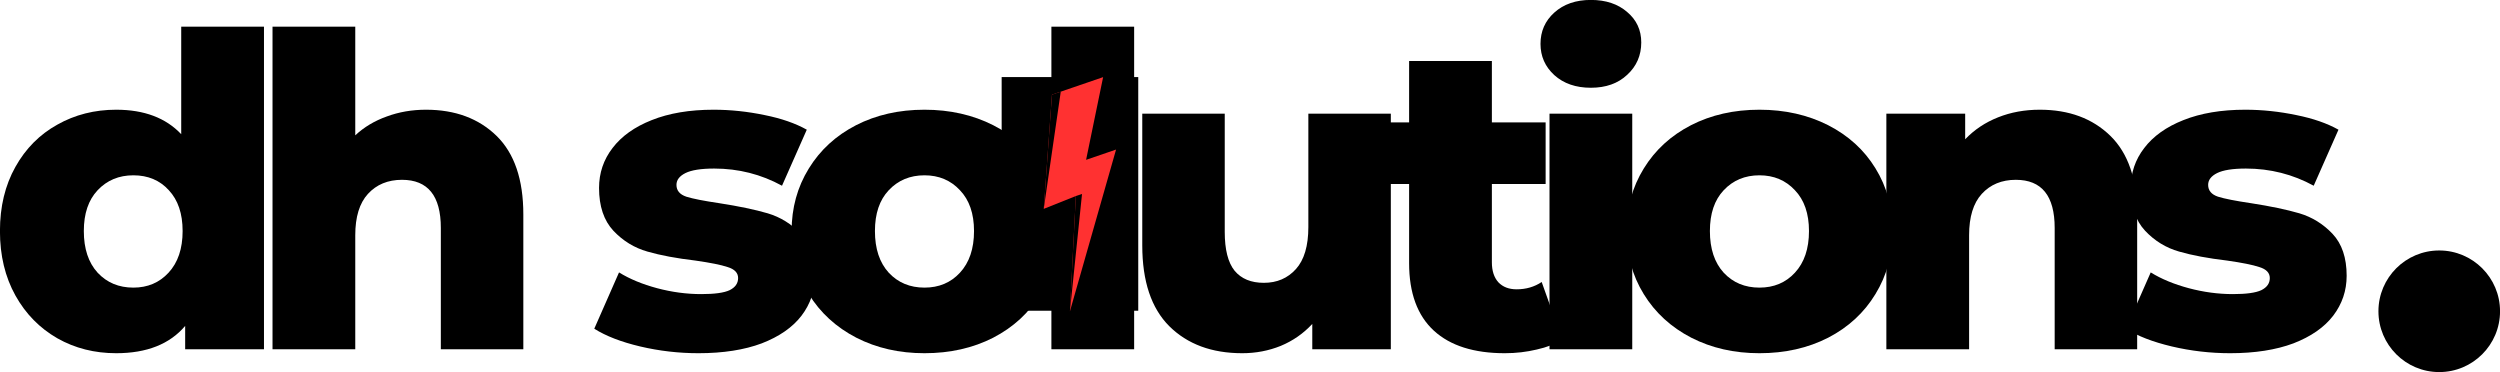 <svg xmlns="http://www.w3.org/2000/svg" xmlns:xlink="http://www.w3.org/1999/xlink" zoomAndPan="magnify" preserveAspectRatio="xMidYMid meet" version="1.0" viewBox="6.58 64.23 138.77 20.66"><defs><g/><clipPath id="49b6d74e79"><path d="M 62.18 68.508 L 69.762 68.508 L 69.762 81.492 L 62.18 81.492 Z M 62.18 68.508 " clip-rule="nonzero"/></clipPath><clipPath id="1d7f5f8a75"><path d="M 64 68 L 69 68 L 69 82 L 64 82 Z M 64 68 " clip-rule="nonzero"/></clipPath><clipPath id="123f716860"><path d="M 62.18 70.438 L 67.855 68.496 L 71.738 79.848 L 66.062 81.793 Z M 62.18 70.438 " clip-rule="nonzero"/></clipPath><clipPath id="fb1cb02bfb"><path d="M 62.18 70.438 L 67.855 68.496 L 71.738 79.848 L 66.062 81.793 Z M 62.18 70.438 " clip-rule="nonzero"/></clipPath><clipPath id="05d82f3b91"><path d="M 64 69 L 67 69 L 67 82 L 64 82 Z M 64 69 " clip-rule="nonzero"/></clipPath><clipPath id="88f875d730"><path d="M 62.18 70.438 L 67.855 68.496 L 71.738 79.848 L 66.062 81.793 Z M 62.18 70.438 " clip-rule="nonzero"/></clipPath><clipPath id="953b3fe073"><path d="M 62.18 70.438 L 67.855 68.496 L 71.738 79.848 L 66.062 81.793 Z M 62.18 70.438 " clip-rule="nonzero"/></clipPath><clipPath id="87aa7c6e36"><path d="M 138.602 78.133 L 145.352 78.133 L 145.352 84.883 L 138.602 84.883 Z M 138.602 78.133 " clip-rule="nonzero"/></clipPath></defs><g fill="#000000" fill-opacity="1"><g transform="translate(5.858, 83.617)"><g><path d="M 15.375 -17.906 L 15.375 0 L 11 0 L 11 -1.297 C 10.145 -0.285 8.867 0.219 7.172 0.219 C 5.973 0.219 4.883 -0.055 3.906 -0.609 C 2.926 -1.172 2.148 -1.961 1.578 -2.984 C 1.004 -4.016 0.719 -5.207 0.719 -6.562 C 0.719 -7.914 1.004 -9.102 1.578 -10.125 C 2.148 -11.145 2.926 -11.926 3.906 -12.469 C 4.883 -13.02 5.973 -13.297 7.172 -13.297 C 8.723 -13.297 9.926 -12.844 10.781 -11.938 L 10.781 -17.906 Z M 8.125 -3.422 C 8.914 -3.422 9.566 -3.695 10.078 -4.25 C 10.598 -4.812 10.859 -5.582 10.859 -6.562 C 10.859 -7.531 10.602 -8.285 10.094 -8.828 C 9.594 -9.379 8.938 -9.656 8.125 -9.656 C 7.32 -9.656 6.66 -9.379 6.141 -8.828 C 5.629 -8.285 5.375 -7.531 5.375 -6.562 C 5.375 -5.582 5.629 -4.812 6.141 -4.25 C 6.66 -3.695 7.32 -3.422 8.125 -3.422 Z M 8.125 -3.422 "/></g></g></g><g fill="#000000" fill-opacity="1"><g transform="translate(20.238, 83.617)"><g><path d="M 9.984 -13.297 C 11.609 -13.297 12.914 -12.812 13.906 -11.844 C 14.895 -10.875 15.391 -9.422 15.391 -7.484 L 15.391 0 L 10.812 0 L 10.812 -6.734 C 10.812 -8.516 10.094 -9.406 8.656 -9.406 C 7.875 -9.406 7.242 -9.145 6.766 -8.625 C 6.297 -8.113 6.062 -7.348 6.062 -6.328 L 6.062 0 L 1.469 0 L 1.469 -17.906 L 6.062 -17.906 L 6.062 -11.875 C 6.551 -12.332 7.133 -12.68 7.812 -12.922 C 8.488 -13.172 9.211 -13.297 9.984 -13.297 Z M 9.984 -13.297 "/></g></g></g><g fill="#000000" fill-opacity="1"><g transform="translate(34.569, 83.617)"><g/></g></g><g fill="#000000" fill-opacity="1"><g transform="translate(39.129, 83.617)"><g><path d="M 6.219 0.219 C 5.125 0.219 4.047 0.094 2.984 -0.156 C 1.93 -0.406 1.082 -0.734 0.438 -1.141 L 1.812 -4.266 C 2.406 -3.898 3.109 -3.609 3.922 -3.391 C 4.742 -3.172 5.562 -3.062 6.375 -3.062 C 7.113 -3.062 7.641 -3.133 7.953 -3.281 C 8.266 -3.438 8.422 -3.66 8.422 -3.953 C 8.422 -4.242 8.227 -4.445 7.844 -4.562 C 7.469 -4.688 6.875 -4.805 6.062 -4.922 C 5.008 -5.047 4.117 -5.211 3.391 -5.422 C 2.66 -5.629 2.031 -6.016 1.5 -6.578 C 0.969 -7.148 0.703 -7.941 0.703 -8.953 C 0.703 -9.785 0.953 -10.523 1.453 -11.172 C 1.953 -11.828 2.676 -12.344 3.625 -12.719 C 4.582 -13.102 5.727 -13.297 7.062 -13.297 C 8.008 -13.297 8.953 -13.195 9.891 -13 C 10.828 -12.812 11.609 -12.539 12.234 -12.188 L 10.859 -9.078 C 9.703 -9.711 8.445 -10.031 7.094 -10.031 C 6.363 -10.031 5.832 -9.945 5.5 -9.781 C 5.164 -9.613 5 -9.395 5 -9.125 C 5 -8.812 5.18 -8.594 5.547 -8.469 C 5.922 -8.352 6.531 -8.234 7.375 -8.109 C 8.457 -7.941 9.352 -7.754 10.062 -7.547 C 10.77 -7.336 11.383 -6.957 11.906 -6.406 C 12.426 -5.852 12.688 -5.078 12.688 -4.078 C 12.688 -3.254 12.438 -2.516 11.938 -1.859 C 11.438 -1.211 10.703 -0.703 9.734 -0.328 C 8.766 0.035 7.594 0.219 6.219 0.219 Z M 6.219 0.219 "/></g></g></g><g fill="#000000" fill-opacity="1"><g transform="translate(49.865, 83.617)"><g><path d="M 8.031 0.219 C 6.633 0.219 5.375 -0.066 4.25 -0.641 C 3.125 -1.223 2.242 -2.031 1.609 -3.062 C 0.973 -4.094 0.656 -5.258 0.656 -6.562 C 0.656 -7.844 0.973 -9 1.609 -10.031 C 2.242 -11.062 3.117 -11.863 4.234 -12.438 C 5.348 -13.008 6.613 -13.297 8.031 -13.297 C 9.445 -13.297 10.719 -13.008 11.844 -12.438 C 12.969 -11.863 13.844 -11.066 14.469 -10.047 C 15.102 -9.023 15.422 -7.863 15.422 -6.562 C 15.422 -5.258 15.102 -4.094 14.469 -3.062 C 13.844 -2.031 12.969 -1.223 11.844 -0.641 C 10.719 -0.066 9.445 0.219 8.031 0.219 Z M 8.031 -3.422 C 8.832 -3.422 9.488 -3.695 10 -4.25 C 10.52 -4.812 10.781 -5.582 10.781 -6.562 C 10.781 -7.531 10.52 -8.285 10 -8.828 C 9.488 -9.379 8.832 -9.656 8.031 -9.656 C 7.227 -9.656 6.566 -9.379 6.047 -8.828 C 5.535 -8.285 5.281 -7.531 5.281 -6.562 C 5.281 -5.582 5.535 -4.812 6.047 -4.25 C 6.566 -3.695 7.227 -3.422 8.031 -3.422 Z M 8.031 -3.422 "/></g></g></g><g fill="#000000" fill-opacity="1"><g transform="translate(63.472, 83.617)"><g><path d="M 1.469 -17.906 L 6.062 -17.906 L 6.062 0 L 1.469 0 Z M 1.469 -17.906 "/></g></g></g><g fill="#000000" fill-opacity="1"><g transform="translate(68.563, 83.617)"><g><path d="M 15.219 -13.078 L 15.219 0 L 10.859 0 L 10.859 -1.406 C 10.367 -0.875 9.785 -0.469 9.109 -0.188 C 8.441 0.082 7.727 0.219 6.969 0.219 C 5.281 0.219 3.93 -0.281 2.922 -1.281 C 1.922 -2.281 1.422 -3.773 1.422 -5.766 L 1.422 -13.078 L 6 -13.078 L 6 -6.516 C 6 -5.535 6.18 -4.816 6.547 -4.359 C 6.922 -3.91 7.461 -3.688 8.172 -3.688 C 8.898 -3.688 9.492 -3.941 9.953 -4.453 C 10.41 -4.961 10.641 -5.738 10.641 -6.781 L 10.641 -13.078 Z M 15.219 -13.078 "/></g></g></g><g fill="#000000" fill-opacity="1"><g transform="translate(82.797, 83.617)"><g><path d="M 10.5 -0.531 C 10.113 -0.289 9.641 -0.109 9.078 0.016 C 8.523 0.148 7.938 0.219 7.312 0.219 C 5.602 0.219 4.289 -0.195 3.375 -1.031 C 2.457 -1.875 2 -3.125 2 -4.781 L 2 -9.172 L 0.094 -9.172 L 0.094 -12.594 L 2 -12.594 L 2 -16 L 6.594 -16 L 6.594 -12.594 L 9.578 -12.594 L 9.578 -9.172 L 6.594 -9.172 L 6.594 -4.828 C 6.594 -4.359 6.711 -3.988 6.953 -3.719 C 7.203 -3.457 7.539 -3.328 7.969 -3.328 C 8.488 -3.328 8.953 -3.461 9.359 -3.734 Z M 10.5 -0.531 "/></g></g></g><g fill="#000000" fill-opacity="1"><g transform="translate(91.121, 83.617)"><g><path d="M 1.469 -13.078 L 6.062 -13.078 L 6.062 0 L 1.469 0 Z M 3.766 -14.516 C 2.93 -14.516 2.254 -14.75 1.734 -15.219 C 1.223 -15.688 0.969 -16.266 0.969 -16.953 C 0.969 -17.648 1.223 -18.227 1.734 -18.688 C 2.254 -19.156 2.93 -19.391 3.766 -19.391 C 4.598 -19.391 5.27 -19.164 5.781 -18.719 C 6.301 -18.281 6.562 -17.719 6.562 -17.031 C 6.562 -16.312 6.301 -15.711 5.781 -15.234 C 5.27 -14.754 4.598 -14.516 3.766 -14.516 Z M 3.766 -14.516 "/></g></g></g><g fill="#000000" fill-opacity="1"><g transform="translate(96.212, 83.617)"><g><path d="M 8.031 0.219 C 6.633 0.219 5.375 -0.066 4.25 -0.641 C 3.125 -1.223 2.242 -2.031 1.609 -3.062 C 0.973 -4.094 0.656 -5.258 0.656 -6.562 C 0.656 -7.844 0.973 -9 1.609 -10.031 C 2.242 -11.062 3.117 -11.863 4.234 -12.438 C 5.348 -13.008 6.613 -13.297 8.031 -13.297 C 9.445 -13.297 10.719 -13.008 11.844 -12.438 C 12.969 -11.863 13.844 -11.066 14.469 -10.047 C 15.102 -9.023 15.422 -7.863 15.422 -6.562 C 15.422 -5.258 15.102 -4.094 14.469 -3.062 C 13.844 -2.031 12.969 -1.223 11.844 -0.641 C 10.719 -0.066 9.445 0.219 8.031 0.219 Z M 8.031 -3.422 C 8.832 -3.422 9.488 -3.695 10 -4.25 C 10.52 -4.812 10.781 -5.582 10.781 -6.562 C 10.781 -7.531 10.52 -8.285 10 -8.828 C 9.488 -9.379 8.832 -9.656 8.031 -9.656 C 7.227 -9.656 6.566 -9.379 6.047 -8.828 C 5.535 -8.285 5.281 -7.531 5.281 -6.562 C 5.281 -5.582 5.535 -4.812 6.047 -4.25 C 6.566 -3.695 7.227 -3.422 8.031 -3.422 Z M 8.031 -3.422 "/></g></g></g><g fill="#000000" fill-opacity="1"><g transform="translate(109.819, 83.617)"><g><path d="M 9.984 -13.297 C 11.609 -13.297 12.914 -12.812 13.906 -11.844 C 14.895 -10.875 15.391 -9.422 15.391 -7.484 L 15.391 0 L 10.812 0 L 10.812 -6.734 C 10.812 -8.516 10.094 -9.406 8.656 -9.406 C 7.875 -9.406 7.242 -9.145 6.766 -8.625 C 6.297 -8.113 6.062 -7.348 6.062 -6.328 L 6.062 0 L 1.469 0 L 1.469 -13.078 L 5.844 -13.078 L 5.844 -11.656 C 6.352 -12.188 6.961 -12.594 7.672 -12.875 C 8.379 -13.156 9.148 -13.297 9.984 -13.297 Z M 9.984 -13.297 "/></g></g></g><g fill="#000000" fill-opacity="1"><g transform="translate(124.15, 83.617)"><g><path d="M 6.219 0.219 C 5.125 0.219 4.047 0.094 2.984 -0.156 C 1.93 -0.406 1.082 -0.734 0.438 -1.141 L 1.812 -4.266 C 2.406 -3.898 3.109 -3.609 3.922 -3.391 C 4.742 -3.172 5.562 -3.062 6.375 -3.062 C 7.113 -3.062 7.641 -3.133 7.953 -3.281 C 8.266 -3.438 8.422 -3.66 8.422 -3.953 C 8.422 -4.242 8.227 -4.445 7.844 -4.562 C 7.469 -4.688 6.875 -4.805 6.062 -4.922 C 5.008 -5.047 4.117 -5.211 3.391 -5.422 C 2.66 -5.629 2.031 -6.016 1.5 -6.578 C 0.969 -7.148 0.703 -7.941 0.703 -8.953 C 0.703 -9.785 0.953 -10.523 1.453 -11.172 C 1.953 -11.828 2.676 -12.344 3.625 -12.719 C 4.582 -13.102 5.727 -13.297 7.062 -13.297 C 8.008 -13.297 8.953 -13.195 9.891 -13 C 10.828 -12.812 11.609 -12.539 12.234 -12.188 L 10.859 -9.078 C 9.703 -9.711 8.445 -10.031 7.094 -10.031 C 6.363 -10.031 5.832 -9.945 5.5 -9.781 C 5.164 -9.613 5 -9.395 5 -9.125 C 5 -8.812 5.18 -8.594 5.547 -8.469 C 5.922 -8.352 6.531 -8.234 7.375 -8.109 C 8.457 -7.941 9.352 -7.754 10.062 -7.547 C 10.77 -7.336 11.383 -6.957 11.906 -6.406 C 12.426 -5.852 12.688 -5.078 12.688 -4.078 C 12.688 -3.254 12.438 -2.516 11.938 -1.859 C 11.438 -1.211 10.703 -0.703 9.734 -0.328 C 8.766 0.035 7.594 0.219 6.219 0.219 Z M 6.219 0.219 "/></g></g></g><g clip-path="url(#49b6d74e79)"><path fill="#000000" d="M 62.18 68.508 L 69.762 68.508 L 69.762 81.48 L 62.18 81.48 Z M 62.18 68.508 " fill-opacity="1" fill-rule="nonzero"/></g><g clip-path="url(#1d7f5f8a75)"><g clip-path="url(#123f716860)"><g clip-path="url(#fb1cb02bfb)"><path fill="#ff3131" d="M 64.973 69.484 L 67.812 68.512 L 66.867 73.102 L 68.531 72.531 L 65.969 81.512 L 66.297 75.113 L 64.516 75.824 Z M 64.973 69.484 " fill-opacity="1" fill-rule="nonzero"/></g></g></g><g clip-path="url(#05d82f3b91)"><g clip-path="url(#88f875d730)"><g clip-path="url(#953b3fe073)"><path fill="#000000" d="M 64.973 69.484 L 65.461 69.316 L 64.516 75.824 Z M 65.969 81.512 L 66.641 74.996 L 66.297 75.113 Z M 65.969 81.512 " fill-opacity="1" fill-rule="nonzero"/></g></g></g><g clip-path="url(#87aa7c6e36)"><path fill="#000000" d="M 141.977 78.133 C 143.84 78.133 145.352 79.645 145.352 81.508 C 145.352 83.371 143.84 84.883 141.977 84.883 C 140.113 84.883 138.602 83.371 138.602 81.508 C 138.602 79.645 140.113 78.133 141.977 78.133 Z M 141.977 78.133 " fill-opacity="1" fill-rule="evenodd"/></g></svg>
